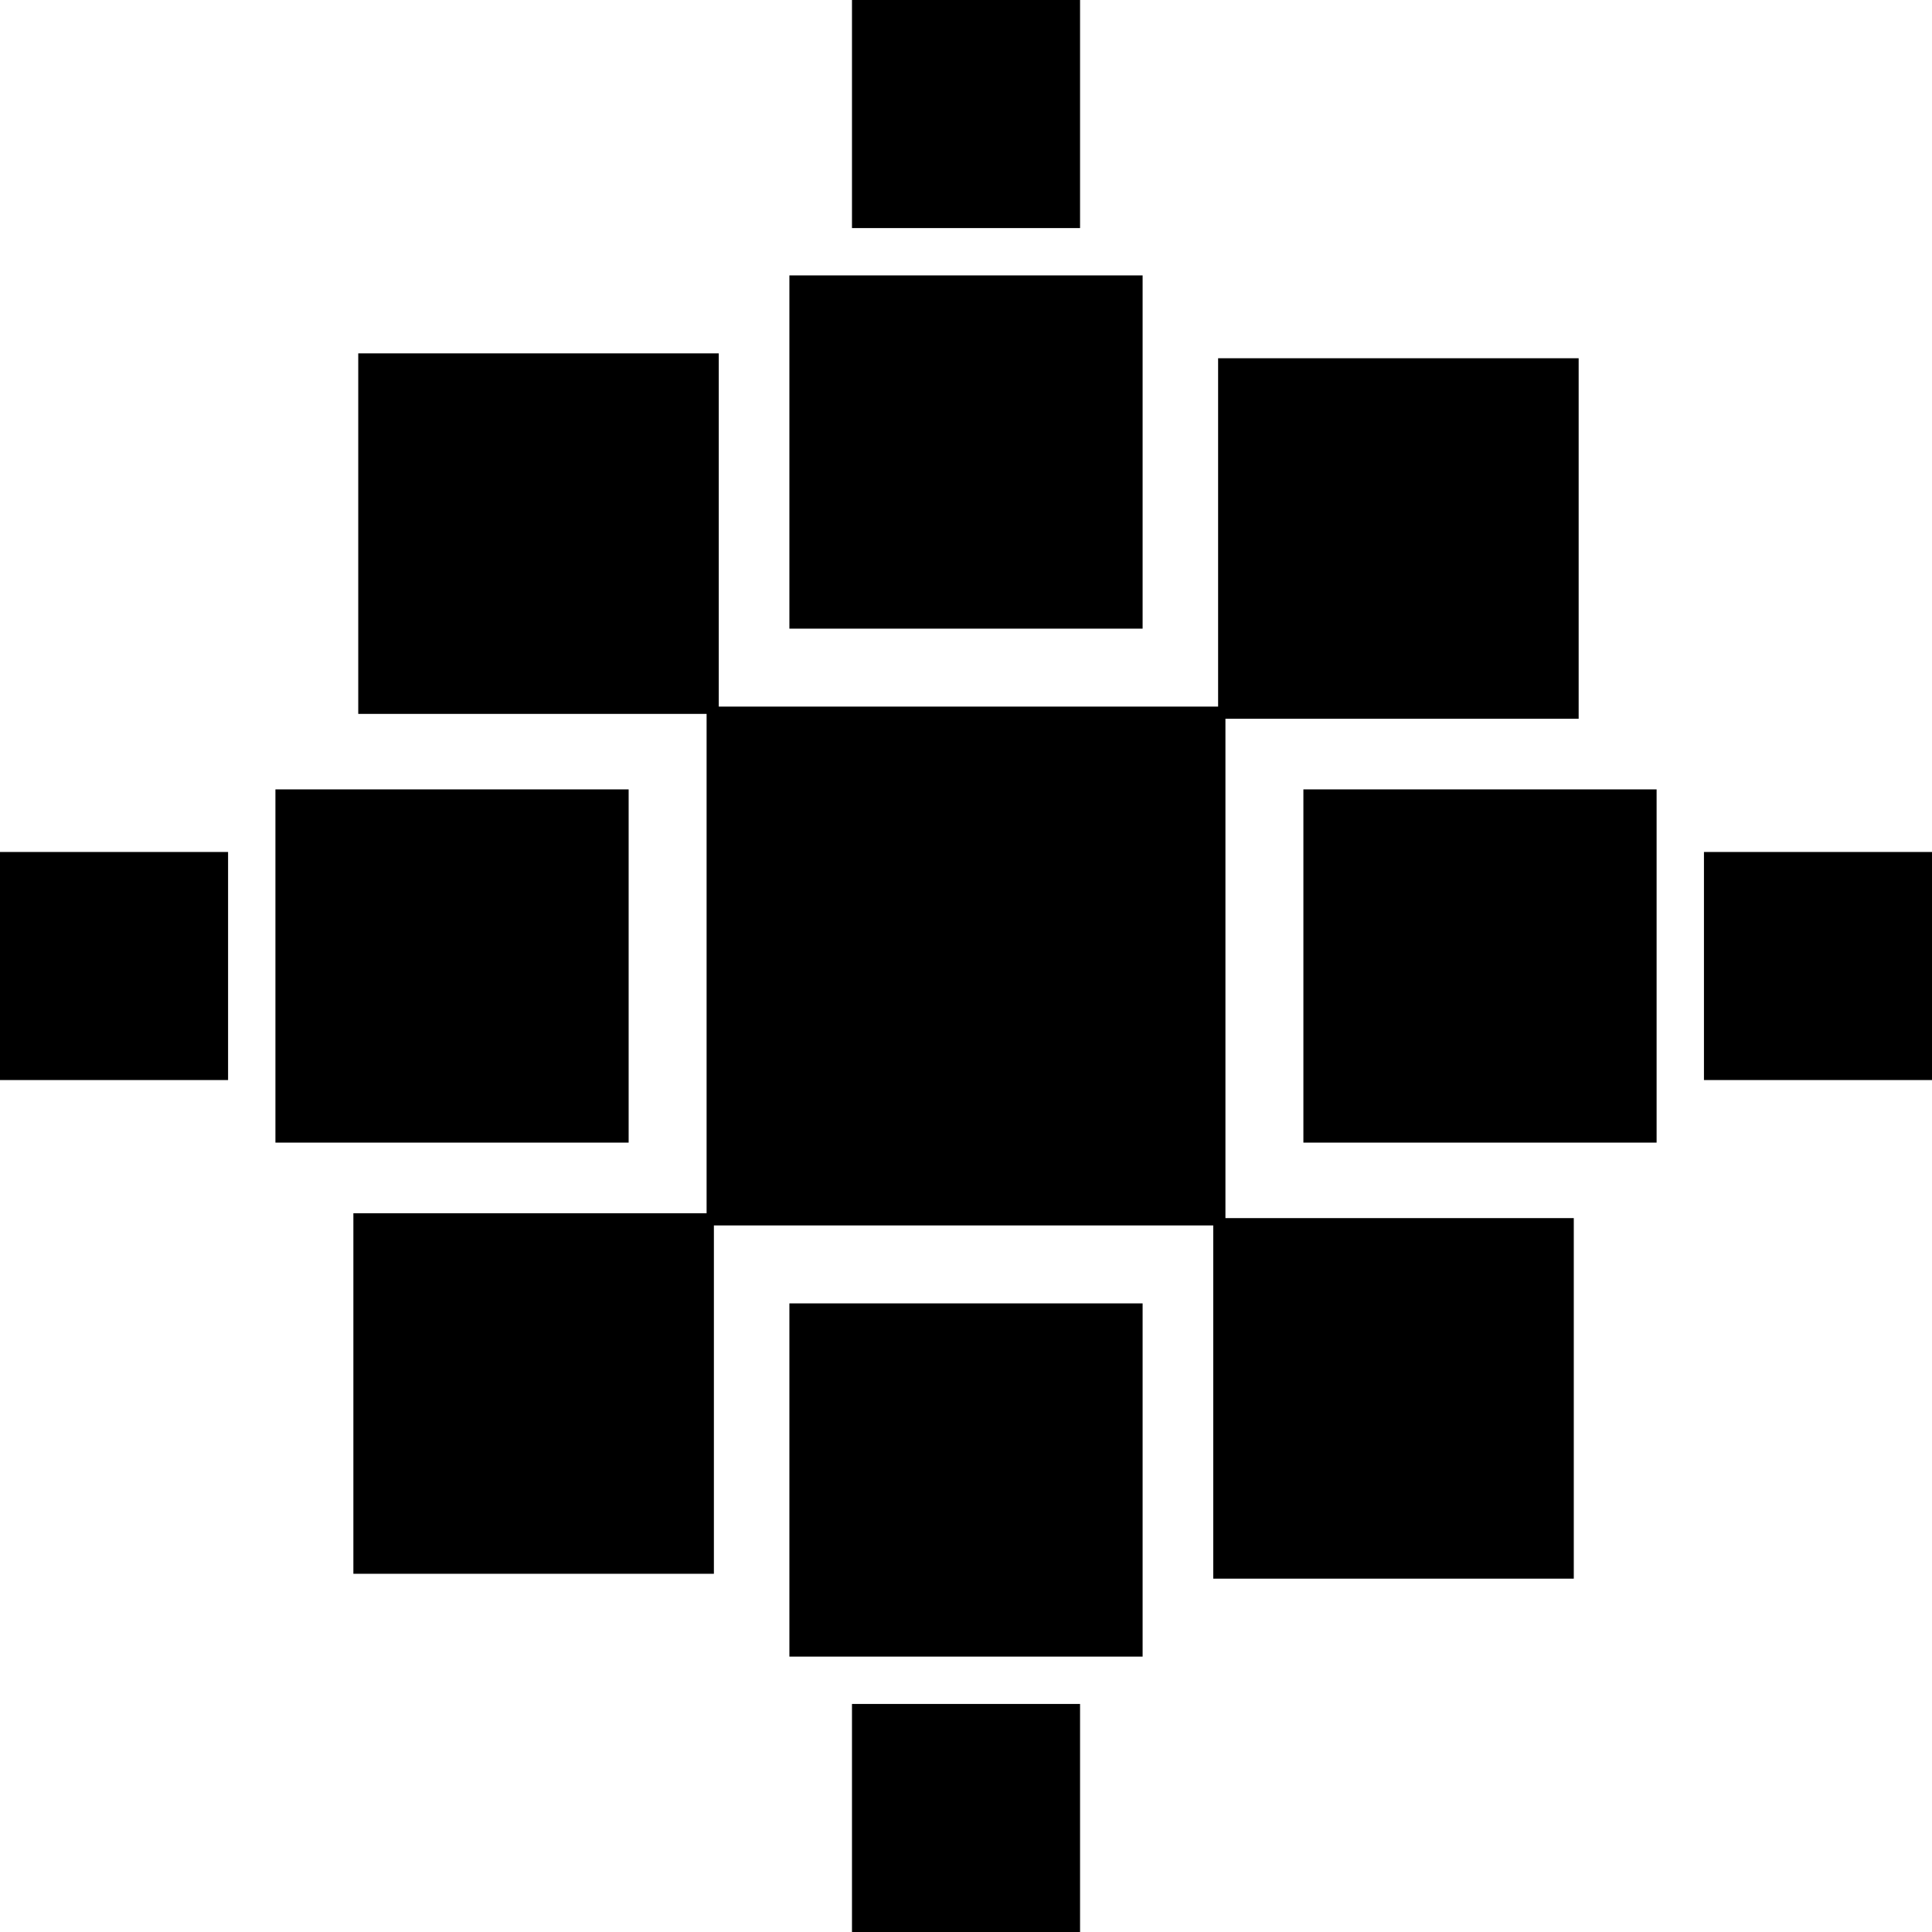 <svg id="Layer_1" data-name="Layer 1" xmlns="http://www.w3.org/2000/svg" viewBox="0 0 614.9 614.91">   <polygon points="390.02 228.76 502.44 228.76 502.44 114.02 387.69 114.02 387.69 224.89 228.76 224.89 228.76 112.47 114.02 112.47 114.02 227.21 224.89 227.21 224.89 386.14 112.47 386.14 112.47 500.89 227.21 500.89 227.21 390.02 386.14 390.02 386.14 502.44 500.89 502.44 500.89 387.69 390.02 387.69 390.02 228.76"></polygon>   <rect x="87.66" y="251.24" width="112.42" viewBox="0 0 112.42 112.42" height="112.42"></rect>   <rect y="271.16" width="72.59" height="72.59"></rect>   <rect x="251.24" y="87.66" width="112.42" height="112.42"></rect>   <rect x="271.16" width="72.59" height="72.59"></rect>   <rect x="414.83" y="251.24" width="112.42" height="112.42"></rect>   <rect x="542.32" y="271.16" width="72.59" height="72.59"></rect>   <rect x="251.24" y="414.83" width="112.42" height="112.42"></rect>   <rect x="271.16" y="542.32" width="72.59" height="72.59"></rect> </svg>